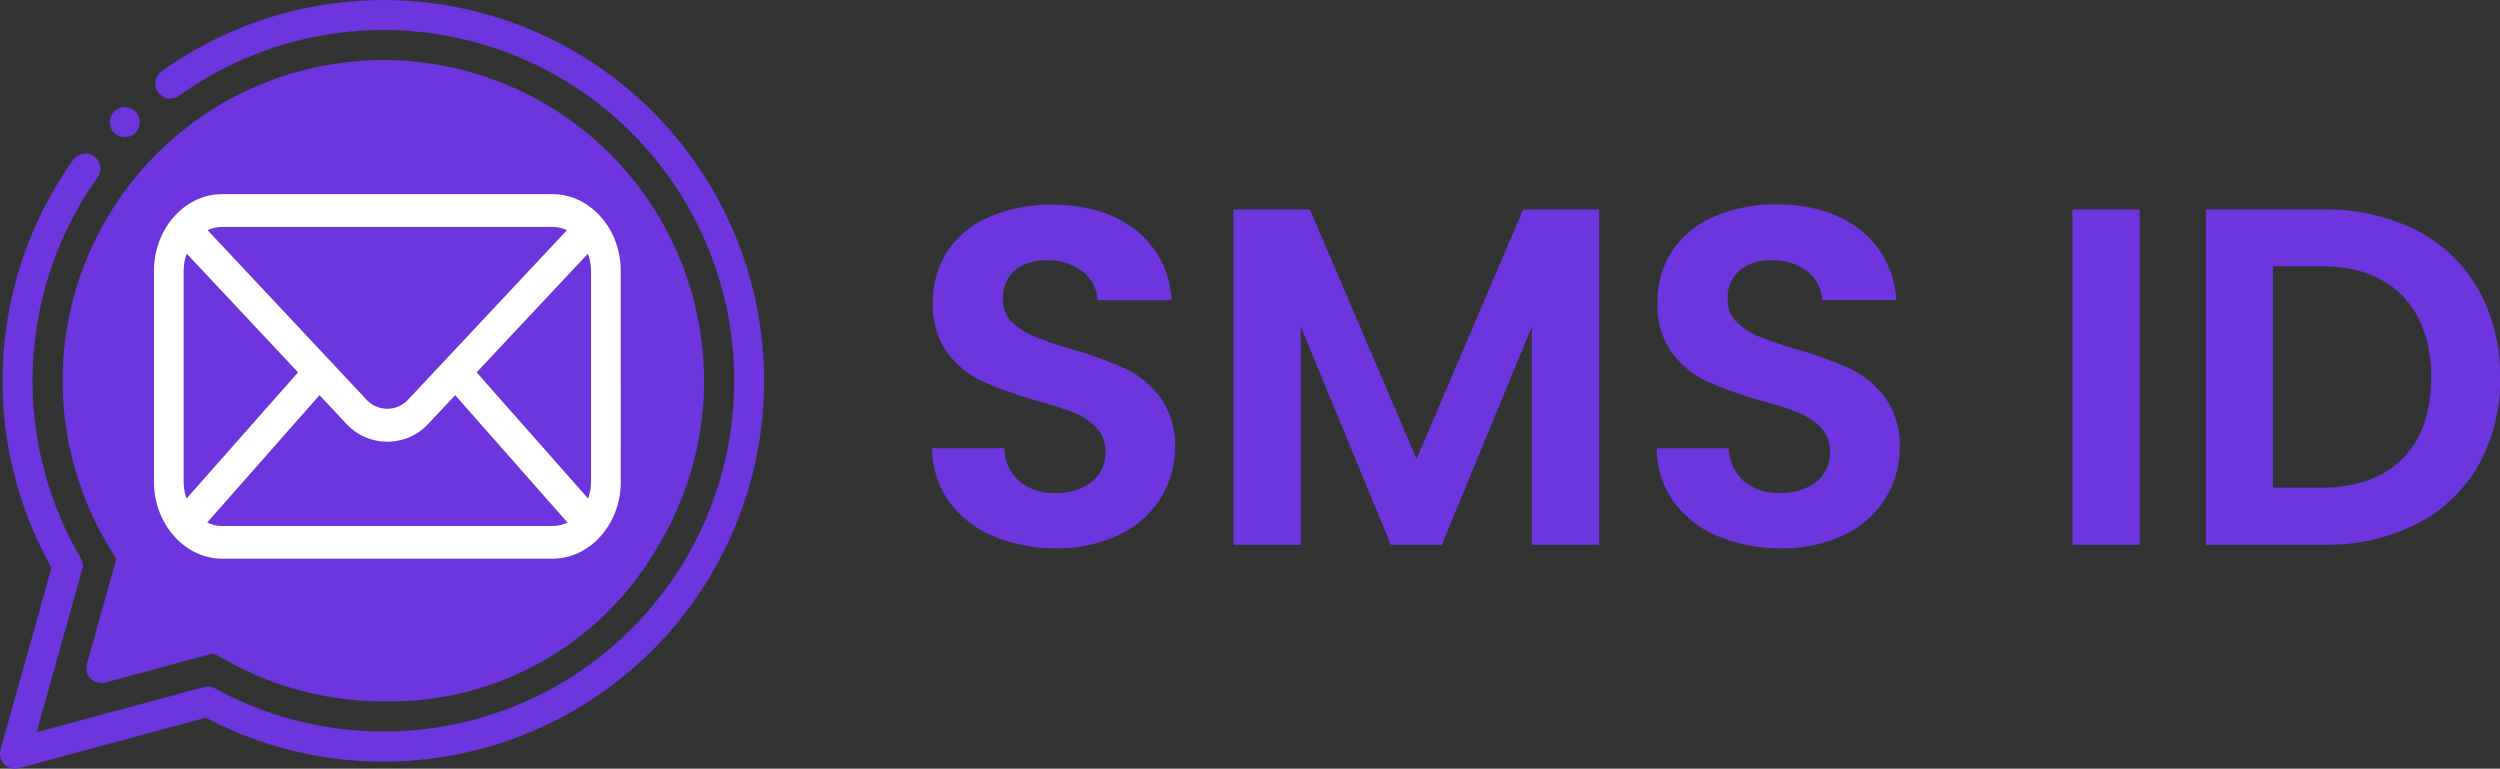 <svg xmlns="http://www.w3.org/2000/svg" viewBox="0 0 416.27 127.99"><rect x="0" y="0" width="416.27" height="127.99" fill="#333333" stroke="none"/><defs><style>.cls-1{fill:#6c35de;}.cls-2{fill:#fff;}</style></defs><g id="Layer_2" data-name="Layer 2"><g id="Layer_1-2" data-name="Layer 1"><path class="cls-1" d="M20.77,22.84a2.5,2.5,0,1,0-1.68-4.35h0a2.5,2.5,0,0,0,1.68,4.35Z"/><path class="cls-1" d="M108.66,18.57A63.39,63.39,0,0,0,27,11.82a2.5,2.5,0,1,0,2.91,4.06,58.4,58.4,0,1,1,5.9,98.75,2.51,2.51,0,0,0-1.86-.22L6.09,121.93l7.59-27.08a2.45,2.45,0,0,0-.25-1.94,58.43,58.43,0,0,1,2.88-63.47,2.5,2.5,0,0,0-4.06-2.91,63.43,63.43,0,0,0-3.67,68L.09,124.82A2.5,2.5,0,0,0,2.5,128a2.37,2.37,0,0,0,.65-.09l31.12-8.4A63.41,63.41,0,0,0,108.66,18.57Z"/><path class="cls-1" d="M15.1,113a2.53,2.53,0,0,0,2.43.65l18-4.87,2.65,1.46a53.4,53.4,0,0,0,25.65,6.55h1.31a51.29,51.29,0,0,0,44.12-25.32,53.4,53.4,0,1,0-91.52-1.1l1.62,2.75-4.89,17.44A2.52,2.52,0,0,0,15.1,113Z"/><path class="cls-2" d="M37,92.77c-6.13,0-11.11-5.62-11.11-12.54V45.13c0-6.92,5-12.55,11.11-12.55H92c6.13,0,11.11,5.63,11.11,12.55v35.1c0,6.92-5,12.54-11.11,12.54ZM34.1,87A5.93,5.93,0,0,0,37,87.8H92A5.94,5.94,0,0,0,94.89,87L75.79,65.43l-4.59,4.9a9.05,9.05,0,0,1-13.41,0l-4.59-4.9ZM98,83.49a8.62,8.62,0,0,0,.65-3.26V45.13A8.39,8.39,0,0,0,98,41.79L79,62ZM31,41.79a8.39,8.39,0,0,0-.69,3.34v35.1A8.62,8.62,0,0,0,31,83.49L50,62ZM60.87,66.73a4.91,4.91,0,0,0,3.63,1.58,4.86,4.86,0,0,0,3.61-1.57l26.7-28.47A5.92,5.92,0,0,0,92,37.56H37a5.92,5.92,0,0,0-2.81.71Z"/><path class="cls-2" d="M92,32.83c6,0,10.86,5.52,10.86,12.3v35.1C102.86,87,98,92.52,92,92.52H37c-6,0-10.86-5.51-10.86-12.29V45.13c0-6.78,4.87-12.3,10.86-12.3H92M37,37.31h0a6.29,6.29,0,0,0-3.22.9L60.69,66.9a5.2,5.2,0,0,0,7.61,0l26.92-28.7a6.29,6.29,0,0,0-3.22-.9H37M98.08,83.94a8.71,8.71,0,0,0,.83-3.71V45.13A8.53,8.53,0,0,0,98,41.35L78.68,62l19.4,21.95m-67.17,0L50.31,62,31,41.35a8.53,8.53,0,0,0-.87,3.78v35.1a8.71,8.71,0,0,0,.83,3.71M64.5,73.05A8.89,8.89,0,0,1,58,70.16l-4.78-5.1-19.48,22a6.32,6.32,0,0,0,3.27.94H92a6.32,6.32,0,0,0,3.27-.94l-19.48-22L71,70.16a8.84,8.84,0,0,1-6.51,2.89M92,32.33H37c-6.26,0-11.36,5.74-11.36,12.8v35.1c0,7,5.1,12.79,11.36,12.79H92c6.26,0,11.36-5.74,11.36-12.79V45.13c0-7.06-5.1-12.8-11.36-12.8Zm-57.41,6a5.6,5.6,0,0,1,2.4-.54H92a5.6,5.6,0,0,1,2.4.54L67.93,66.57a4.71,4.71,0,0,1-6.88,0L34.59,38.35ZM79.36,62,97.89,42.24a8.31,8.31,0,0,1,.52,2.89v35.1A8.18,8.18,0,0,1,97.92,83L79.36,62ZM31.07,83a8.18,8.18,0,0,1-.49-2.78V45.13a8.31,8.31,0,0,1,.52-2.89L49.63,62,31.07,83Zm3.43,4L53.2,65.8l4.41,4.7a9.3,9.3,0,0,0,13.77,0l4.41-4.7L94.49,87a5.67,5.67,0,0,1-2.48.58H37A5.68,5.68,0,0,1,34.5,87Z"/><path class="cls-1" d="M165.43,89.28a17.2,17.2,0,0,1-7.4-5.76,15.14,15.14,0,0,1-2.8-8.88h12a7.73,7.73,0,0,0,2.44,5.44,8.62,8.62,0,0,0,6,2,9.26,9.26,0,0,0,6.16-1.88,6.11,6.11,0,0,0,2.24-4.92,5.71,5.71,0,0,0-1.52-4.08,10.8,10.8,0,0,0-3.8-2.52,64.38,64.38,0,0,0-6.28-2,66.3,66.3,0,0,1-8.84-3.16,15.53,15.53,0,0,1-5.84-4.72,13.42,13.42,0,0,1-2.44-8.44,15.15,15.15,0,0,1,2.48-8.64,15.78,15.78,0,0,1,7-5.64,25.45,25.45,0,0,1,10.24-2q8.64,0,14,4.2a15.57,15.57,0,0,1,6,11.72H182.75a6.42,6.42,0,0,0-2.44-4.76,9.21,9.21,0,0,0-6-1.88A7.78,7.78,0,0,0,169,45a6.07,6.07,0,0,0-2,4.88,5,5,0,0,0,1.48,3.72,11.18,11.18,0,0,0,3.68,2.4,64.49,64.49,0,0,0,6.2,2.12,66.17,66.17,0,0,1,8.88,3.2,16,16,0,0,1,5.92,4.8,13.38,13.38,0,0,1,2.48,8.4,15.76,15.76,0,0,1-2.32,8.32,16.38,16.38,0,0,1-6.8,6.12A23.19,23.19,0,0,1,176,91.28,26.42,26.42,0,0,1,165.43,89.28Z"/><path class="cls-1" d="M266.27,34.88V90.72h-11.2V54.4l-15,36.32h-8.48l-15-36.32V90.72h-11.2V34.88h12.72L235.87,76.4l17.76-41.52Z"/><path class="cls-1" d="M286.07,89.28a17.2,17.2,0,0,1-7.4-5.76,15.14,15.14,0,0,1-2.8-8.88h12a7.73,7.73,0,0,0,2.44,5.44,8.62,8.62,0,0,0,6,2,9.26,9.26,0,0,0,6.16-1.88,6.11,6.11,0,0,0,2.24-4.92,5.71,5.71,0,0,0-1.52-4.08,10.8,10.8,0,0,0-3.8-2.52,64.38,64.38,0,0,0-6.28-2,66.3,66.3,0,0,1-8.84-3.16,15.45,15.45,0,0,1-5.84-4.72A13.42,13.42,0,0,1,276,50.32a15.15,15.15,0,0,1,2.48-8.64,15.78,15.78,0,0,1,7-5.64,25.45,25.45,0,0,1,10.24-2q8.64,0,14,4.2a15.57,15.57,0,0,1,6,11.72H303.39A6.42,6.42,0,0,0,301,45.24a9.21,9.21,0,0,0-6-1.88A7.78,7.78,0,0,0,289.67,45a6.07,6.07,0,0,0-2,4.88,5,5,0,0,0,1.48,3.72,11.18,11.18,0,0,0,3.68,2.4,64.49,64.49,0,0,0,6.2,2.12,66.17,66.17,0,0,1,8.88,3.2,16,16,0,0,1,5.92,4.8,13.38,13.38,0,0,1,2.48,8.4A15.76,15.76,0,0,1,314,82.88a16.38,16.38,0,0,1-6.8,6.12,23.19,23.19,0,0,1-10.64,2.28A26.42,26.42,0,0,1,286.07,89.28Z"/><path class="cls-1" d="M356.27,34.88V90.72h-11.2V34.88Z"/><path class="cls-1" d="M402.31,38.32a24.66,24.66,0,0,1,10.32,9.8,29.16,29.16,0,0,1,3.64,14.76,28.7,28.7,0,0,1-3.64,14.68,24.72,24.72,0,0,1-10.32,9.72,33.25,33.25,0,0,1-15.48,3.44H367.31V34.88h19.52A33.38,33.38,0,0,1,402.31,38.32ZM400,76.4q4.8-4.8,4.8-13.52T400,49.24q-4.8-4.92-13.6-4.92h-7.92V81.2h7.92Q395.22,81.2,400,76.4Z"/></g></g></svg>